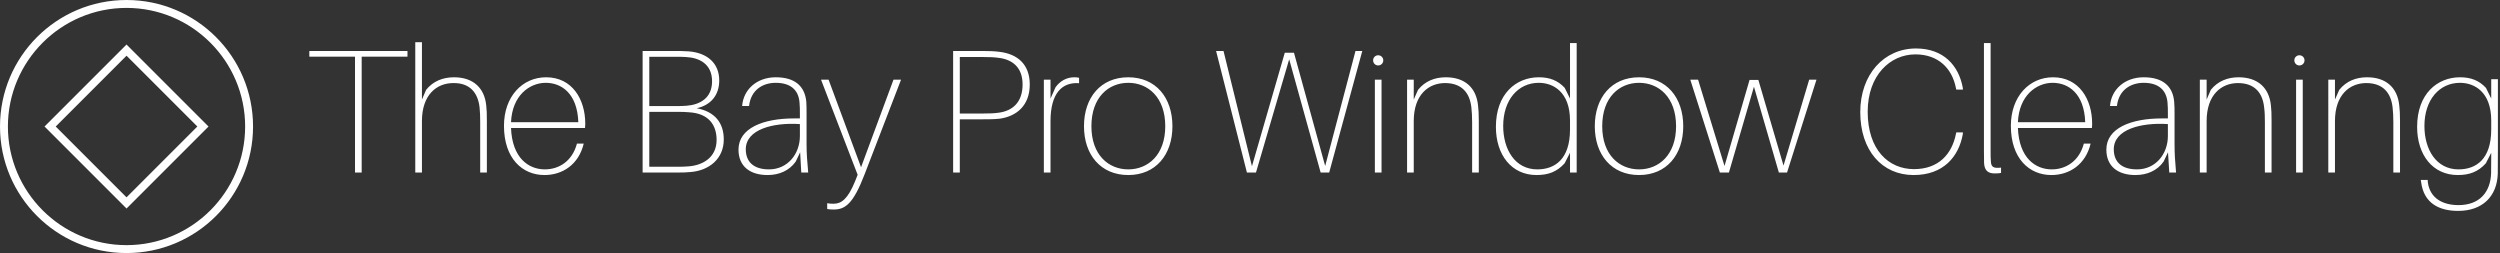 <svg data-v-423bf9ae="" xmlns="http://www.w3.org/2000/svg" viewBox="0 0 889 90" class="iconLeft"><rect x="0" y="0" width="889" height="90" fill="#333333" stroke="none"/><!----><!----><!----><g data-v-423bf9ae="" id="da25be4b-f861-44eb-aae6-11d8c0a8ca1c" fill="white" transform="matrix(4.474,0,0,4.474,107.942,0.593)"><path d="M8.26 4.37L8.26 3.92L0.46 3.92L0.46 4.37L4.09 4.37L4.09 13.58L4.62 13.58L4.62 4.37ZM14.52 8.25C14.38 6.85 13.48 6.01 11.96 6.01C11.09 6.01 10.30 6.31 9.74 7.01L9.41 7.78L9.41 3.22L8.88 3.22L8.88 13.58L9.41 13.58L9.41 9.49C9.41 7.38 10.60 6.47 11.90 6.47C13.23 6.45 13.86 7.25 13.99 8.40C14.03 8.78 14.04 9.10 14.04 9.59L14.04 13.58L14.57 13.58L14.57 9.46C14.57 8.86 14.56 8.62 14.52 8.25ZM22.39 9.69C22.39 7.77 21.36 6.01 19.28 6.01C17.40 6.01 15.93 7.53 15.93 9.87C15.93 12.46 17.39 13.78 19.15 13.78C20.58 13.78 21.87 12.95 22.27 11.28L21.73 11.28C21.36 12.68 20.30 13.33 19.18 13.33C17.89 13.33 16.58 12.43 16.49 10.04L22.37 10.04C22.39 9.86 22.39 9.76 22.39 9.69ZM19.25 6.45C20.50 6.45 21.76 7.29 21.84 9.58L16.49 9.58C16.58 7.46 17.96 6.45 19.25 6.45ZM31.25 8.47C32.35 8.23 33.04 7.45 33.04 6.26C33.04 4.90 32.10 4.07 30.62 3.95C30.14 3.92 29.89 3.92 29.48 3.92L26.95 3.92L26.95 13.58L29.75 13.58C30.11 13.58 30.38 13.58 30.77 13.54C32.17 13.43 33.40 12.54 33.40 10.95C33.40 9.62 32.68 8.74 31.25 8.47ZM27.48 4.38L29.51 4.38C29.85 4.38 30.09 4.38 30.39 4.40C31.44 4.45 32.47 4.94 32.47 6.33C32.47 7.69 31.47 8.19 30.46 8.27C30.16 8.29 29.92 8.30 29.69 8.30L27.48 8.30ZM30.60 13.09C30.42 13.10 30.18 13.12 29.96 13.12L27.48 13.12L27.48 8.76L29.88 8.76C30.10 8.76 30.30 8.76 30.62 8.79C32.26 8.88 32.83 9.86 32.83 10.99C32.83 12.39 31.72 13.01 30.60 13.09ZM39.56 13.58L40.11 13.58C40.03 12.64 39.98 12.10 39.98 11.33L39.98 8.92C39.98 8.55 39.98 8.32 39.96 7.95C39.84 6.72 39.06 6.01 37.53 6.01C36.04 6.01 34.96 6.97 34.86 8.29L35.41 8.29C35.56 7 36.51 6.45 37.53 6.45C38.70 6.45 39.34 7.01 39.42 8.01C39.45 8.32 39.45 8.61 39.45 8.95L39.45 9.28L38.98 9.28C36.53 9.28 34.57 10.05 34.57 11.76C34.57 13.09 35.49 13.78 36.88 13.78C37.80 13.78 38.61 13.43 39.12 12.71L39.47 11.97ZM37.00 13.33C35.77 13.33 35.15 12.73 35.15 11.73C35.15 10.15 37.32 9.59 39.45 9.73L39.45 10.68C39.45 12.11 38.47 13.33 37.00 13.33ZM47.49 6.20L46.89 6.20L44.31 13.16L41.73 6.20L41.13 6.20L44.04 13.76L43.83 14.29C43.26 15.69 42.74 16.06 42.14 16.06C41.97 16.06 41.80 16.06 41.62 16.02L41.62 16.48C41.78 16.51 41.93 16.52 42.14 16.52C43.05 16.52 43.69 16.07 44.59 13.73ZM55.34 3.99C54.89 3.93 54.47 3.92 53.98 3.92L51.63 3.92L51.63 13.58L52.16 13.58L52.16 9.35L53.98 9.35C54.47 9.35 54.89 9.35 55.34 9.30C56.67 9.11 57.72 8.26 57.72 6.58C57.72 4.94 56.70 4.16 55.34 3.99ZM55.29 8.82C54.88 8.88 54.50 8.89 54.01 8.89L52.16 8.89L52.16 4.40L54.01 4.40C54.50 4.40 54.88 4.41 55.29 4.47C56.34 4.61 57.15 5.22 57.15 6.58C57.15 8.01 56.34 8.67 55.29 8.82ZM61.26 6.01C60.66 6.01 60.13 6.30 59.77 6.80L59.37 7.70L59.37 6.20L58.84 6.20L58.84 13.58L59.37 13.58L59.37 9.49C59.37 7.25 60.31 6.38 61.64 6.48L61.64 6.05C61.53 6.02 61.40 6.01 61.26 6.01ZM65.55 6.01C63.36 6.01 62.03 7.62 62.03 9.90C62.03 12.17 63.36 13.78 65.55 13.78C67.73 13.78 69.06 12.17 69.06 9.90C69.06 7.62 67.73 6.01 65.55 6.01ZM65.55 13.33C63.98 13.33 62.62 12.18 62.62 9.90C62.62 7.60 63.98 6.45 65.55 6.45C67.12 6.45 68.49 7.60 68.49 9.90C68.49 12.18 67.12 13.33 65.55 13.33ZM84.15 3.92L83.61 3.92L81.20 13.06L78.72 4.06L77.99 4.06L75.38 13.08L73.12 3.92L72.53 3.92L74.98 13.58L75.70 13.58L78.34 4.58L80.84 13.58L81.52 13.58ZM85.41 4.26C85.19 4.26 85.01 4.44 85.01 4.66C85.01 4.89 85.19 5.07 85.41 5.07C85.64 5.07 85.82 4.89 85.82 4.66C85.82 4.44 85.64 4.26 85.41 4.26ZM85.68 13.58L85.68 6.20L85.15 6.20L85.15 13.58ZM93.35 8.25C93.21 6.85 92.32 6.01 90.79 6.01C89.92 6.01 89.14 6.31 88.58 7.01L88.24 7.78L88.24 6.20L87.71 6.20L87.71 13.58L88.24 13.58L88.24 9.49C88.24 7.38 89.43 6.47 90.73 6.47C92.06 6.47 92.69 7.25 92.82 8.40C92.86 8.78 92.88 9.10 92.88 9.59L92.88 13.58L93.41 13.58L93.41 9.46C93.41 8.86 93.39 8.62 93.35 8.25ZM101.19 3.29L100.66 3.29L100.66 7.70L100.24 6.85C99.69 6.26 99.04 6.01 98.18 6.01C96.38 6.01 94.77 7.32 94.77 9.95C94.77 12.18 96.01 13.78 98.00 13.78C98.94 13.78 99.62 13.52 100.23 12.85L100.66 12.01L100.66 13.58L101.19 13.58ZM98.06 13.33C96.29 13.33 95.35 11.75 95.35 9.88C95.35 7.81 96.53 6.45 98.18 6.45C99.32 6.45 100.66 7.17 100.66 9.45L100.66 10.16C100.66 12.52 99.46 13.33 98.06 13.33ZM106.15 6.01C103.96 6.01 102.63 7.62 102.63 9.90C102.63 12.17 103.96 13.78 106.15 13.78C108.33 13.78 109.66 12.17 109.66 9.90C109.66 7.62 108.33 6.01 106.15 6.01ZM106.15 13.33C104.58 13.33 103.22 12.18 103.22 9.90C103.22 7.60 104.58 6.45 106.15 6.45C107.72 6.45 109.09 7.60 109.09 9.90C109.09 12.18 107.72 13.33 106.15 13.33ZM120.25 6.20L119.67 6.20L117.63 13.03L115.63 6.22L114.93 6.22L112.94 13.06L110.84 6.20L110.22 6.20L112.57 13.58L113.29 13.58L115.28 6.76L117.26 13.58L117.91 13.58ZM128.16 3.72C125.62 3.72 123.73 5.78 123.73 8.78C123.73 11.84 125.47 13.78 127.97 13.78C130.34 13.78 131.56 12.32 131.88 10.53L131.89 10.39L131.36 10.39L131.33 10.53C131.01 12.11 129.96 13.31 128.00 13.31C125.97 13.31 124.32 11.76 124.32 8.75C124.32 5.85 126.11 4.19 128.11 4.19C129.95 4.19 131.03 5.32 131.33 6.85L131.36 6.99L131.89 6.99L131.88 6.85C131.56 5.08 130.35 3.72 128.16 3.72ZM134.09 3.29L133.56 3.29L133.56 11.80C133.56 12.29 133.56 12.54 133.57 12.82C133.60 13.47 133.94 13.65 134.40 13.65C134.57 13.65 134.75 13.65 134.92 13.61L134.92 13.19C134.32 13.26 134.13 13.15 134.11 12.68C134.09 12.47 134.09 12.21 134.09 11.79ZM142.16 9.69C142.16 7.77 141.13 6.01 139.05 6.01C137.17 6.01 135.70 7.53 135.70 9.87C135.70 12.46 137.16 13.78 138.92 13.78C140.35 13.78 141.64 12.95 142.04 11.28L141.50 11.28C141.13 12.68 140.07 13.33 138.95 13.33C137.66 13.33 136.35 12.43 136.26 10.04L142.14 10.04C142.16 9.86 142.16 9.76 142.16 9.69ZM139.02 6.45C140.27 6.45 141.53 7.29 141.61 9.58L136.26 9.58C136.35 7.46 137.73 6.45 139.02 6.45ZM148.29 13.58L148.83 13.58C148.75 12.64 148.71 12.10 148.71 11.33L148.71 8.92C148.71 8.55 148.71 8.32 148.68 7.95C148.57 6.72 147.78 6.01 146.26 6.01C144.76 6.01 143.68 6.97 143.58 8.29L144.13 8.29C144.28 7 145.24 6.45 146.26 6.45C147.42 6.45 148.06 7.01 148.15 8.01C148.18 8.32 148.18 8.61 148.18 8.95L148.18 9.28L147.70 9.28C145.25 9.28 143.29 10.05 143.29 11.76C143.29 13.09 144.21 13.78 145.60 13.78C146.52 13.78 147.34 13.43 147.84 12.71L148.19 11.97ZM145.73 13.33C144.49 13.33 143.88 12.73 143.88 11.73C143.88 10.15 146.05 9.59 148.18 9.73L148.18 10.68C148.18 12.11 147.20 13.33 145.73 13.33ZM156.37 8.25C156.23 6.85 155.33 6.01 153.80 6.01C152.94 6.01 152.15 6.31 151.59 7.01L151.26 7.78L151.26 6.20L150.72 6.20L150.72 13.58L151.26 13.58L151.26 9.49C151.26 7.38 152.45 6.47 153.75 6.47C155.08 6.47 155.71 7.25 155.83 8.40C155.88 8.78 155.89 9.10 155.89 9.59L155.89 13.58L156.42 13.58L156.42 9.46C156.42 8.86 156.41 8.62 156.37 8.25ZM158.63 4.26C158.41 4.26 158.23 4.44 158.23 4.66C158.23 4.89 158.41 5.07 158.63 5.07C158.86 5.07 159.04 4.89 159.04 4.66C159.04 4.44 158.86 4.26 158.63 4.26ZM158.90 13.58L158.90 6.20L158.37 6.20L158.37 13.58ZM166.57 8.25C166.43 6.85 165.54 6.01 164.01 6.01C163.14 6.01 162.36 6.31 161.80 7.01L161.46 7.78L161.46 6.20L160.93 6.20L160.93 13.58L161.46 13.58L161.46 9.49C161.46 7.38 162.65 6.47 163.95 6.47C165.28 6.47 165.91 7.25 166.04 8.40C166.08 8.78 166.10 9.10 166.10 9.59L166.10 13.58L166.63 13.58L166.63 9.46C166.63 8.86 166.61 8.62 166.57 8.25ZM174.41 6.16L173.88 6.16L173.88 7.70L173.46 6.85C172.91 6.26 172.26 6.01 171.40 6.01C169.60 6.01 167.99 7.32 167.99 9.95C167.99 12.18 169.23 13.78 171.22 13.78C172.16 13.78 172.84 13.52 173.45 12.85L173.88 12.01L173.88 12.26C173.88 12.84 173.88 13.17 173.87 13.64C173.82 15.15 172.94 16.17 171.28 16.17C170.04 16.17 169.01 15.64 168.84 14.35L168.83 14.17L168.28 14.17L168.31 14.35C168.52 16.00 169.71 16.63 171.25 16.63C173.19 16.63 174.34 15.47 174.40 13.68C174.41 13.22 174.41 12.64 174.41 11.65ZM171.28 13.33C169.51 13.33 168.57 11.75 168.57 9.88C168.57 7.81 169.75 6.45 171.40 6.45C172.54 6.45 173.88 7.17 173.88 9.45L173.88 10.16C173.88 12.52 172.68 13.33 171.28 13.33Z"></path></g><!----><g data-v-423bf9ae="" id="e2194ef7-8737-4613-800a-1e4fee78b039" transform="matrix(2.812,0,0,2.812,0,0)" stroke="none" fill="white"><path d="M16 1c8.271 0 15 6.729 15 15s-6.729 15-15 15S1 24.271 1 16 7.729 1 16 1m0-1C7.163 0 0 7.163 0 16s7.163 16 16 16 16-7.163 16-16S24.837 0 16 0z"></path><path d="M16 7.045L24.955 16 16 24.955 7.045 16 16 7.045m0-1.414L5.631 16 16 26.369 26.369 16 16 5.631z"></path></g><!----></svg>